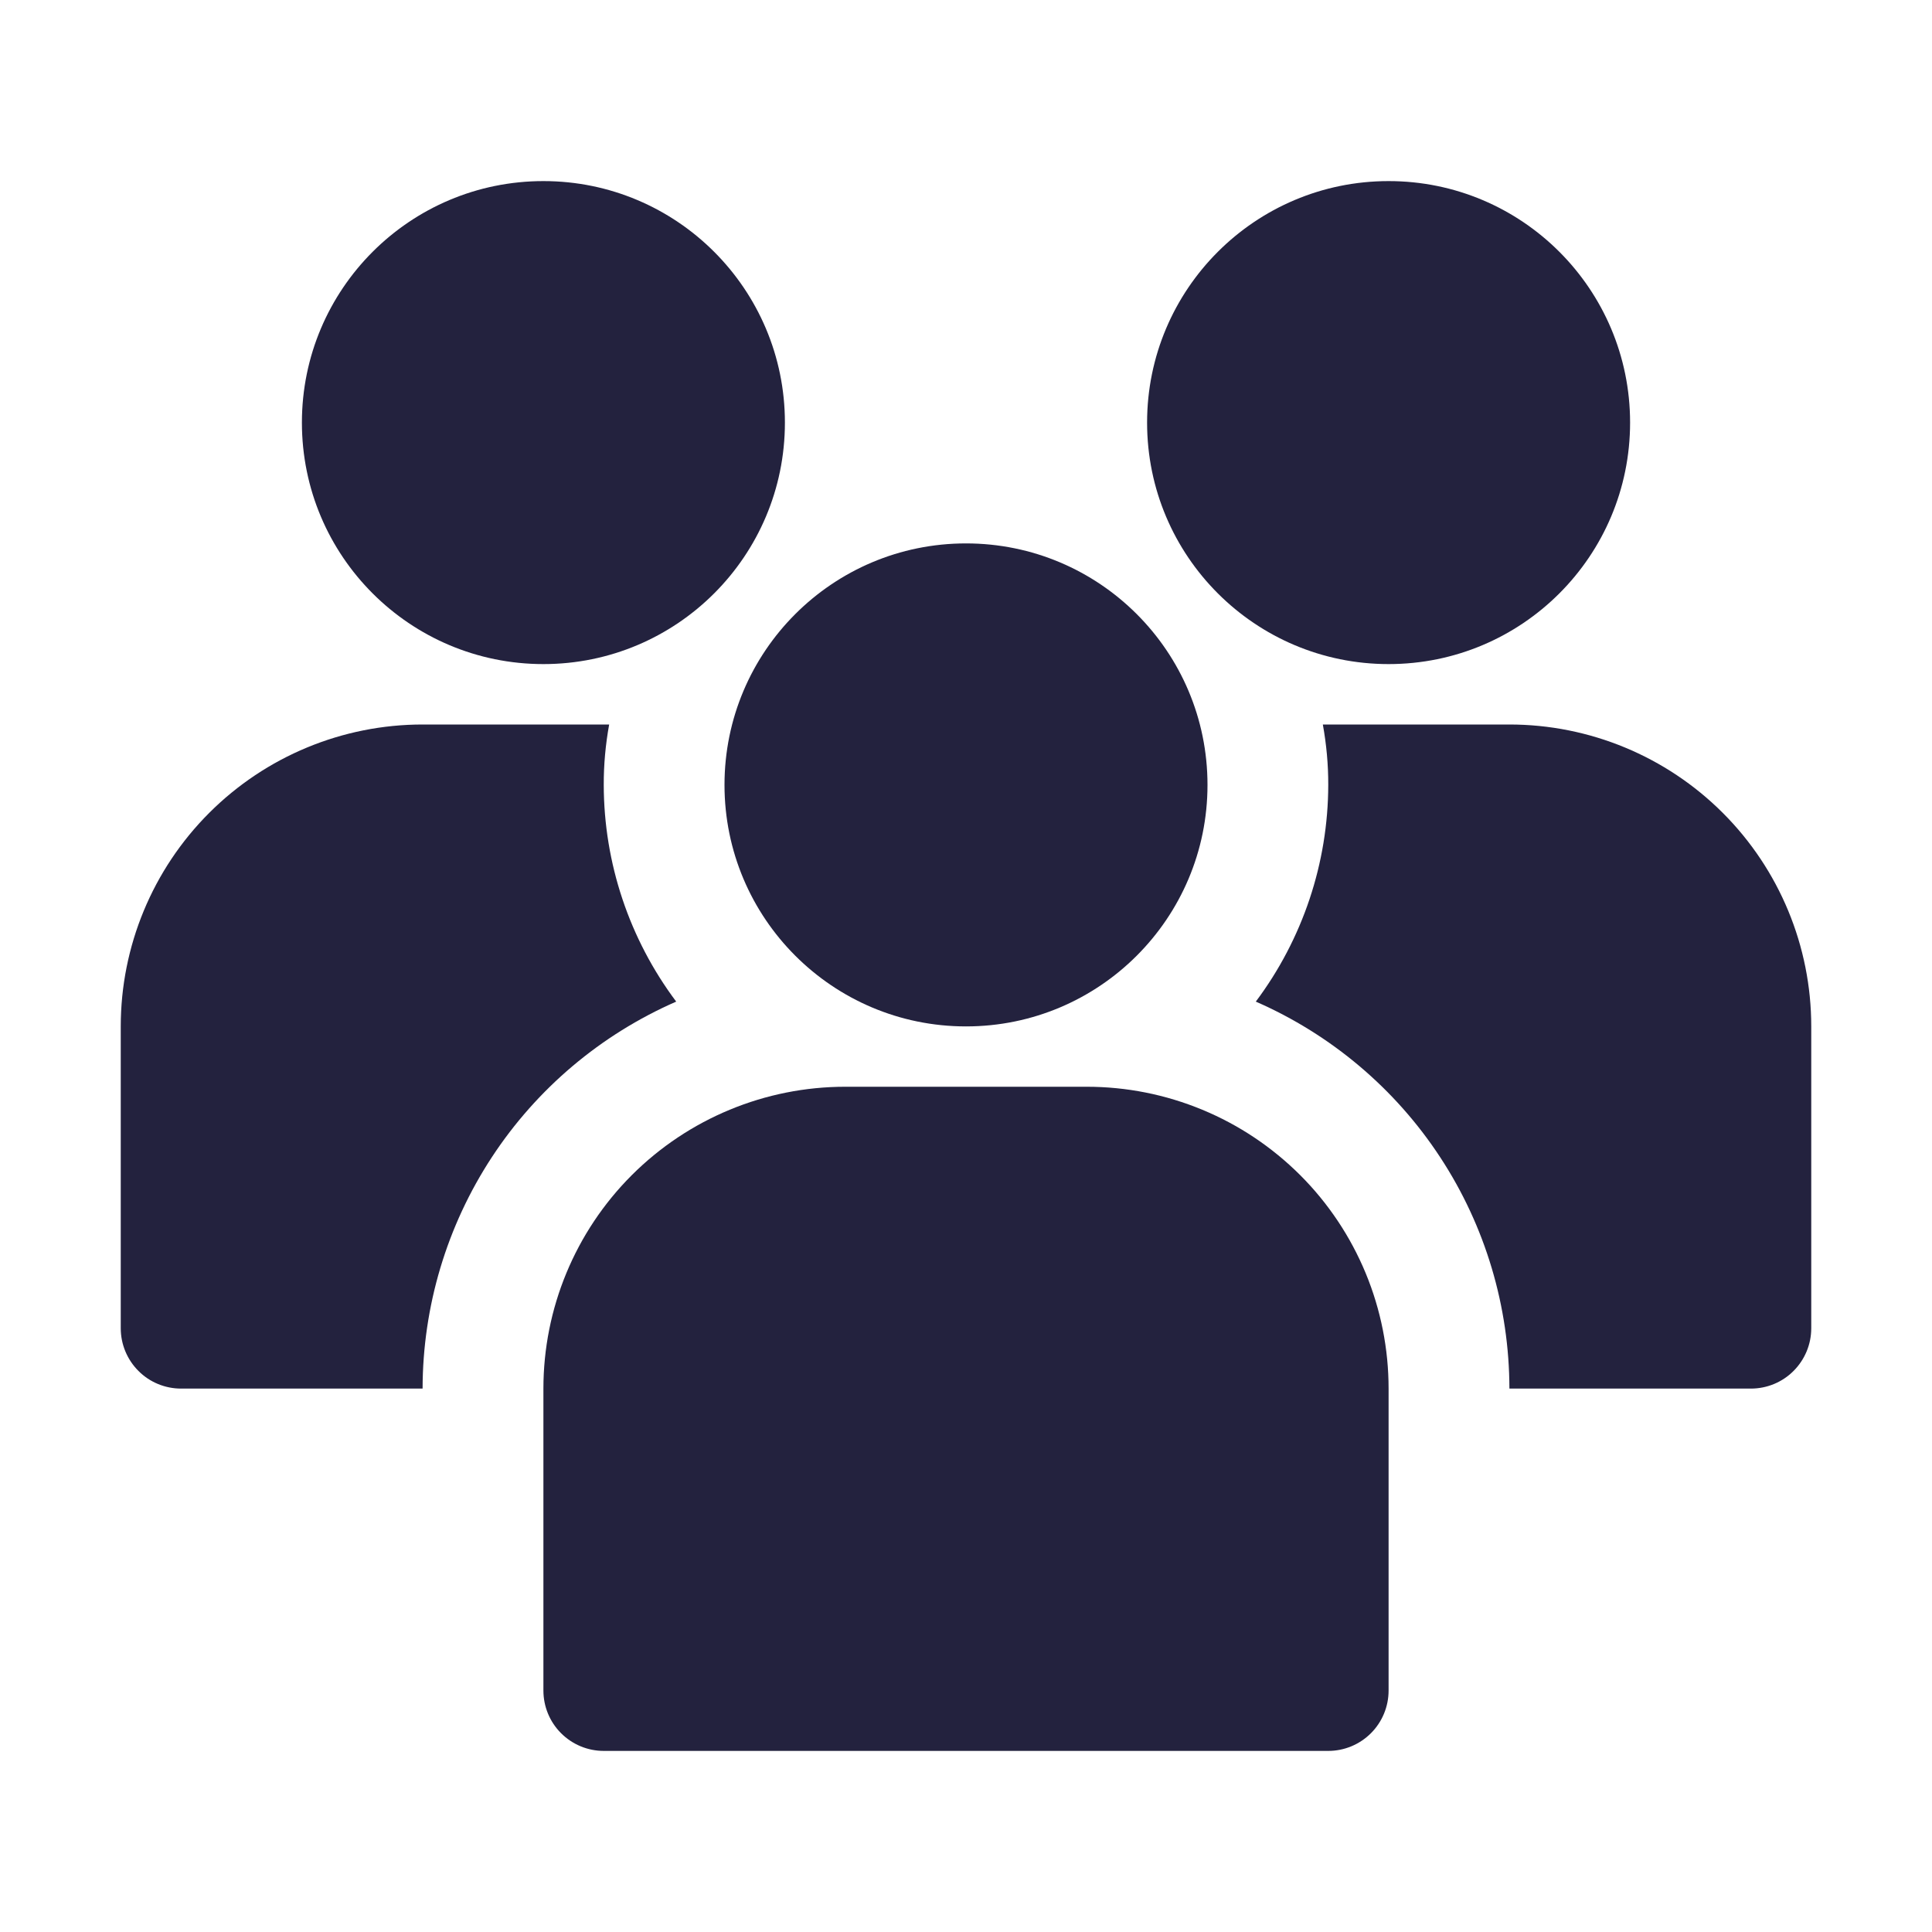 <svg width="30" height="30" viewBox="0 0 30 30" fill="none" xmlns="http://www.w3.org/2000/svg">
<path d="M21.562 10.312C23.634 10.312 25.312 8.634 25.312 6.562C25.312 4.491 23.634 2.812 21.562 2.812C19.491 2.812 17.812 4.491 17.812 6.562C17.812 8.634 19.491 10.312 21.562 10.312Z" fill="#23223E"/>
<path d="M9.375 12.188C9.374 11.873 9.403 11.559 9.459 11.25H6.562C5.319 11.25 4.127 11.744 3.248 12.623C2.369 13.502 1.875 14.694 1.875 15.938V20.625C1.875 20.874 1.974 21.112 2.15 21.288C2.325 21.464 2.564 21.562 2.812 21.562H6.562C6.564 20.287 6.937 19.038 7.636 17.971C8.335 16.904 9.331 16.064 10.5 15.553C9.772 14.582 9.377 13.401 9.375 12.188ZM23.438 11.25H20.541C20.597 11.559 20.626 11.873 20.625 12.188C20.623 13.401 20.228 14.582 19.5 15.553C20.669 16.064 21.665 16.904 22.364 17.971C23.064 19.038 23.436 20.287 23.438 21.562H27.188C27.436 21.562 27.675 21.464 27.85 21.288C28.026 21.112 28.125 20.874 28.125 20.625V15.938C28.125 14.694 27.631 13.502 26.752 12.623C25.873 11.744 24.681 11.25 23.438 11.25Z" fill="#23223E"/>
<path d="M8.438 10.312C10.509 10.312 12.188 8.634 12.188 6.562C12.188 4.491 10.509 2.812 8.438 2.812C6.366 2.812 4.688 4.491 4.688 6.562C4.688 8.634 6.366 10.312 8.438 10.312Z" fill="#23223E"/>
<path d="M15 15.938C17.071 15.938 18.75 14.259 18.75 12.188C18.75 10.116 17.071 8.438 15 8.438C12.929 8.438 11.25 10.116 11.25 12.188C11.25 14.259 12.929 15.938 15 15.938Z" fill="#23223E"/>
<path d="M16.875 16.875H13.125C11.882 16.875 10.69 17.369 9.81 18.248C8.931 19.127 8.438 20.319 8.438 21.562V26.25C8.438 26.499 8.536 26.737 8.712 26.913C8.888 27.089 9.126 27.188 9.375 27.188H20.625C20.874 27.188 21.112 27.089 21.288 26.913C21.464 26.737 21.562 26.499 21.562 26.25V21.562C21.562 20.947 21.441 20.337 21.206 19.769C20.97 19.2 20.625 18.683 20.19 18.248C19.754 17.813 19.238 17.467 18.669 17.232C18.1 16.996 17.491 16.875 16.875 16.875Z" fill="#23223E"/>
</svg>
